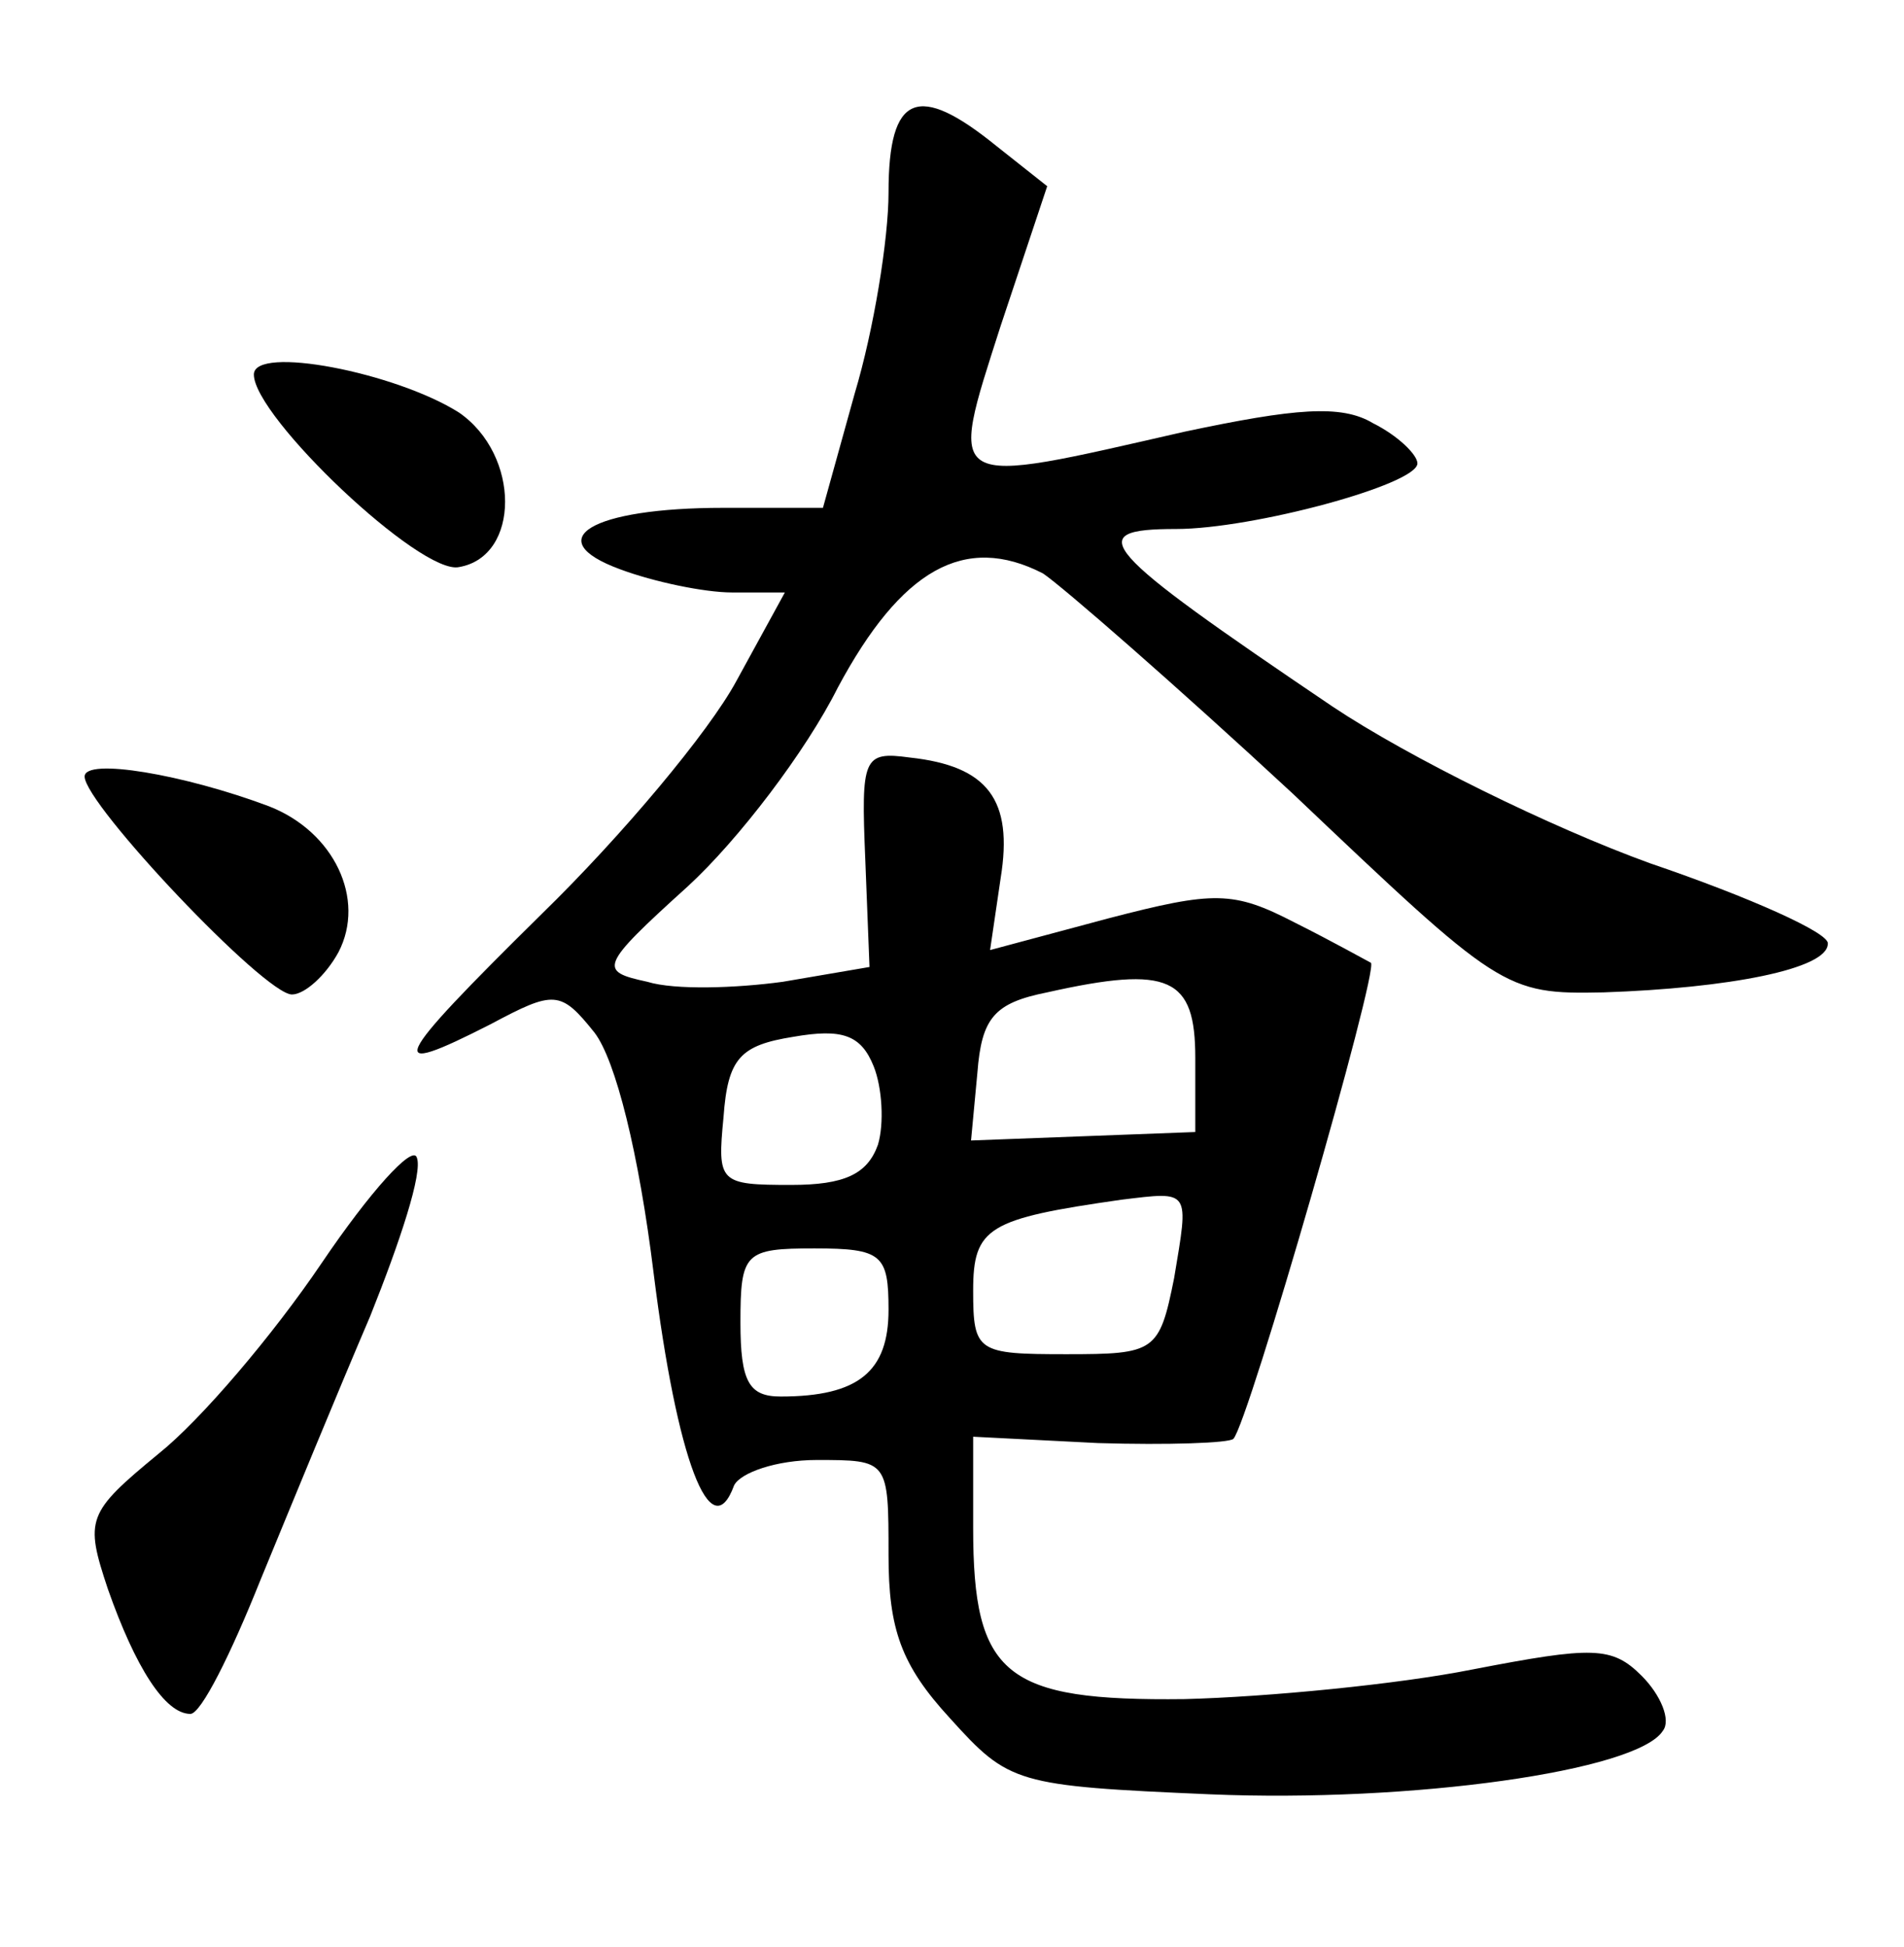 <?xml version="1.0" standalone="no"?>
<!DOCTYPE svg PUBLIC "-//W3C//DTD SVG 20010904//EN"
 "http://www.w3.org/TR/2001/REC-SVG-20010904/DTD/svg10.dtd">
<svg version="1.0" xmlns="http://www.w3.org/2000/svg"
 width="90pt" height="92pt" viewBox="0 0 90 92"
 preserveAspectRatio="xMidYMid meet">
<g transform="translate(0,92) scale(0.1,-0.1)"
fill="#000000" stroke="none">
<path d="M420 829 c0 -22 -7 -65 -16 -95 l-15 -54 -47 0 c-63 0 -87 -15 -49
-29 16 -6 40 -11 53 -11 l25 0 -23 -42 c-13 -24 -54 -73 -92 -110 -72 -71 -75
-78 -24 -52 30 16 33 16 49 -4 10 -13 21 -57 28 -114 11 -88 27 -130 38 -100
3 6 20 12 39 12 34 0 34 0 34 -45 0 -35 6 -52 29 -77 28 -31 31 -32 123 -36
95 -4 202 11 214 30 4 5 -1 17 -10 26 -14 14 -23 14 -80 3 -35 -7 -97 -13
-136 -14 -85 -1 -100 11 -100 81 l0 43 59 -3 c33 -1 62 0 64 2 7 7 69 222 65
225 -2 1 -18 10 -36 19 -29 15 -38 15 -88 2 l-56 -15 5 34 c6 37 -6 53 -43 57
-22 3 -23 0 -21 -48 l2 -51 -41 -7 c-22 -3 -51 -4 -64 0 -23 5 -23 7 19 45 24
22 56 64 71 94 30 56 60 73 97 54 9 -6 63 -53 118 -104 98 -93 100 -95 147
-94 59 2 106 11 106 23 1 5 -37 22 -84 38 -47 17 -114 50 -150 74 -111 75
-119 84 -74 84 36 0 114 21 114 31 0 4 -9 13 -21 19 -15 9 -37 7 -89 -4 -114
-26 -112 -28 -87 50 l22 66 -24 19 c-37 30 -51 25 -51 -22z m145 -409 l0 -35
-53 -2 -53 -2 3 32 c2 26 8 33 33 38 58 13 70 7 70 -31z m-150 -41 c-5 -14
-16 -19 -41 -19 -34 0 -35 1 -32 32 2 28 8 34 33 38 23 4 32 1 38 -14 4 -10 5
-27 2 -37z m140 -63 c-7 -35 -9 -36 -51 -36 -42 0 -44 1 -44 30 0 30 7 34 70
43 33 4 32 5 25 -37z m-135 -15 c0 -29 -14 -41 -51 -41 -15 0 -19 7 -19 35 0
33 2 35 35 35 32 0 35 -3 35 -29z"/>
<path d="M120 743 c0 -20 79 -95 97 -91 29 5 29 53 0 73 -30 19 -97 32 -97 18z"/>
<path d="M40 553 c0 -13 85 -103 98 -103 6 0 16 9 22 20 13 25 -2 57 -33 69
-40 15 -87 23 -87 14z"/>
<path d="M152 323 c-23 -34 -57 -74 -77 -90 -34 -28 -35 -31 -24 -64 13 -37
27 -59 39 -59 5 0 19 28 33 63 14 34 37 90 52 125 14 35 25 68 22 75 -2 6 -22
-16 -45 -50z"/>
</g>
</svg>
